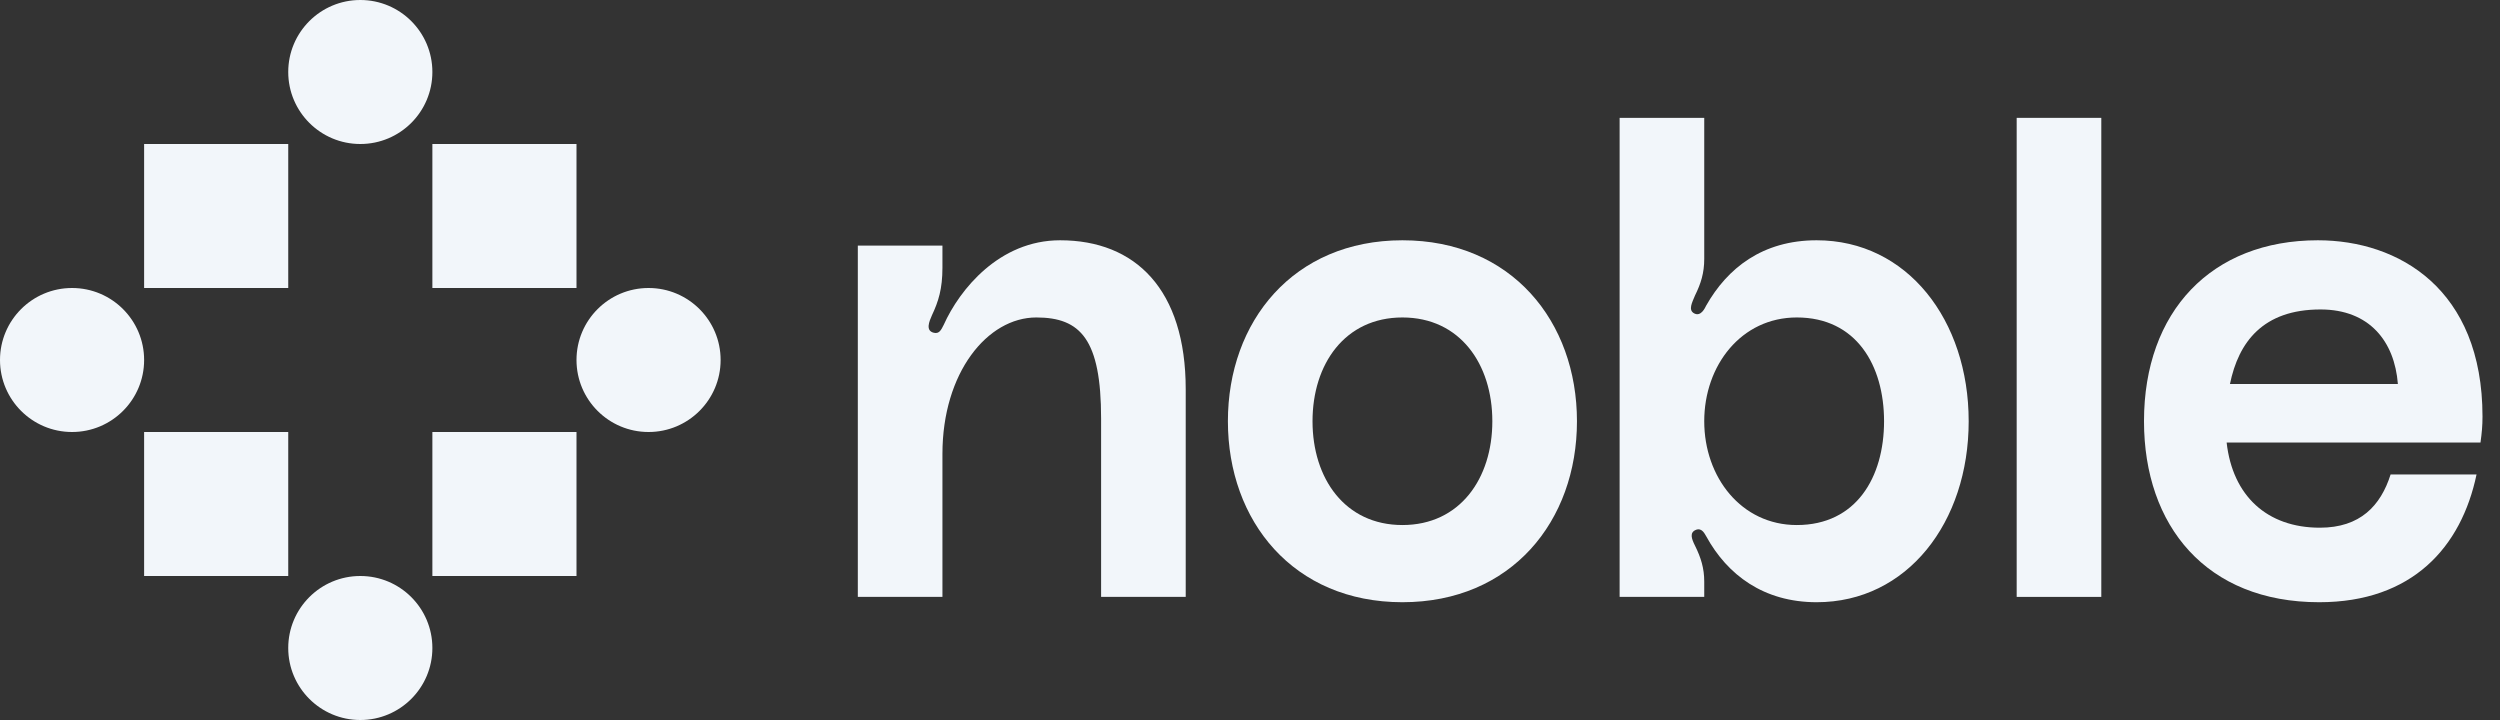 <svg width="125" height="36" viewBox="0 0 125 36" fill="none" xmlns="http://www.w3.org/2000/svg">
<rect x="0" y="0" width="125" height="36" fill="#333333" stroke="none"/>
<g clip-path="url(#clip0_7558_1103)">
<path d="M32.428 21.6C30.438 21.6 28.825 19.988 28.825 18C28.825 16.012 30.438 14.4 32.428 14.4C34.418 14.4 36.031 16.012 36.031 18C36.031 19.988 34.418 21.6 32.428 21.6Z" fill="#F2F6FA"/>
<path d="M18.016 7.2C16.026 7.2 14.412 5.588 14.412 3.6C14.412 1.612 16.026 2.94846e-07 18.016 0C20.006 -2.94846e-07 21.619 1.612 21.619 3.6C21.619 5.588 20.006 7.2 18.016 7.2Z" fill="#F2F6FA"/>
<path d="M3.603 21.6C1.613 21.6 2.95102e-07 19.988 0 18C-2.95102e-07 16.012 1.613 14.4 3.603 14.4C5.593 14.4 7.206 16.012 7.206 18C7.206 19.988 5.593 21.6 3.603 21.6Z" fill="#F2F6FA"/>
<path d="M18.016 36C16.026 36 14.412 34.388 14.412 32.4C14.412 30.412 16.026 28.8 18.016 28.8C20.006 28.8 21.619 30.412 21.619 32.4C21.619 34.388 20.006 36 18.016 36Z" fill="#F2F6FA"/>
<path d="M21.619 7.2V14.4H28.825V7.2H21.619Z" fill="#F2F6FA"/>
<path d="M7.206 14.4H14.412V7.2H7.206V14.4Z" fill="#F2F6FA"/>
<path d="M14.412 28.8V21.6H7.206V28.8H14.412Z" fill="#F2F6FA"/>
<path d="M28.825 21.6H21.619L21.619 28.8H28.825V21.6Z" fill="#F2F6FA"/>
</g>
<path d="M53.005 12.014C49.964 12.014 47.981 14.475 47.188 16.238C47.056 16.505 46.956 16.704 46.692 16.638C46.262 16.538 46.461 16.072 46.593 15.773C46.923 15.074 47.122 14.442 47.122 13.378V12.28H42.891V29.845H47.122V22.692C47.122 18.634 49.369 15.873 51.816 15.873C54.03 15.873 55.055 16.97 55.055 20.929V29.845H59.286V19.465C59.286 14.475 56.774 12.014 53.005 12.014Z" fill="#F2F6FA"/>
<path d="M70.121 12.014C64.667 12.014 61.395 16.072 61.395 21.062C61.395 26.052 64.667 30.111 70.121 30.111C75.575 30.111 78.848 26.052 78.848 21.062C78.848 16.072 75.575 12.014 70.121 12.014ZM70.121 26.252C67.246 26.252 65.626 23.923 65.626 21.062C65.626 18.201 67.246 15.873 70.121 15.873C72.997 15.873 74.617 18.201 74.617 21.062C74.617 23.923 72.997 26.252 70.121 26.252Z" fill="#F2F6FA"/>
<path d="M85.212 5.893H80.981V29.845H85.212V29.079C85.212 28.414 85.047 27.882 84.75 27.283C84.584 26.95 84.452 26.618 84.816 26.485C85.113 26.385 85.246 26.718 85.312 26.817C86.369 28.747 88.187 30.111 90.832 30.111C95.36 30.111 98.434 26.119 98.434 21.062C98.434 16.006 95.36 12.014 90.832 12.014C88.121 12.014 86.369 13.411 85.312 15.274C85.246 15.407 85.047 15.839 84.717 15.673C84.386 15.507 84.617 15.107 84.75 14.775C85.047 14.176 85.212 13.644 85.212 12.945V5.893ZM89.84 26.252C87.064 26.252 85.212 23.857 85.212 21.062C85.212 18.268 87.064 15.873 89.84 15.873C92.815 15.873 94.203 18.268 94.203 21.062C94.203 23.857 92.815 26.252 89.84 26.252Z" fill="#F2F6FA"/>
<path d="M100.834 5.893V29.845H105.065V5.893H100.834Z" fill="#F2F6FA"/>
<path d="M124.125 20.829C124.125 14.442 119.927 12.014 115.894 12.014C110.572 12.014 107.2 15.573 107.2 21.062C107.2 26.285 110.308 30.111 115.96 30.111C120.621 30.111 123.067 27.35 123.827 23.724H119.53C119.034 25.287 118.009 26.385 115.993 26.385C113.349 26.385 111.63 24.788 111.332 22.127H124.025C124.092 21.628 124.125 21.295 124.125 20.829ZM111.498 19.199C111.927 17.104 113.15 15.473 116.026 15.473C118.472 15.473 119.728 17.07 119.894 19.199H111.498Z" fill="#F2F6FA"/>
<defs>
<clipPath id="clip0_7558_1103">
<rect width="36.031" height="36" fill="white"/>
</clipPath>
</defs>
</svg>
